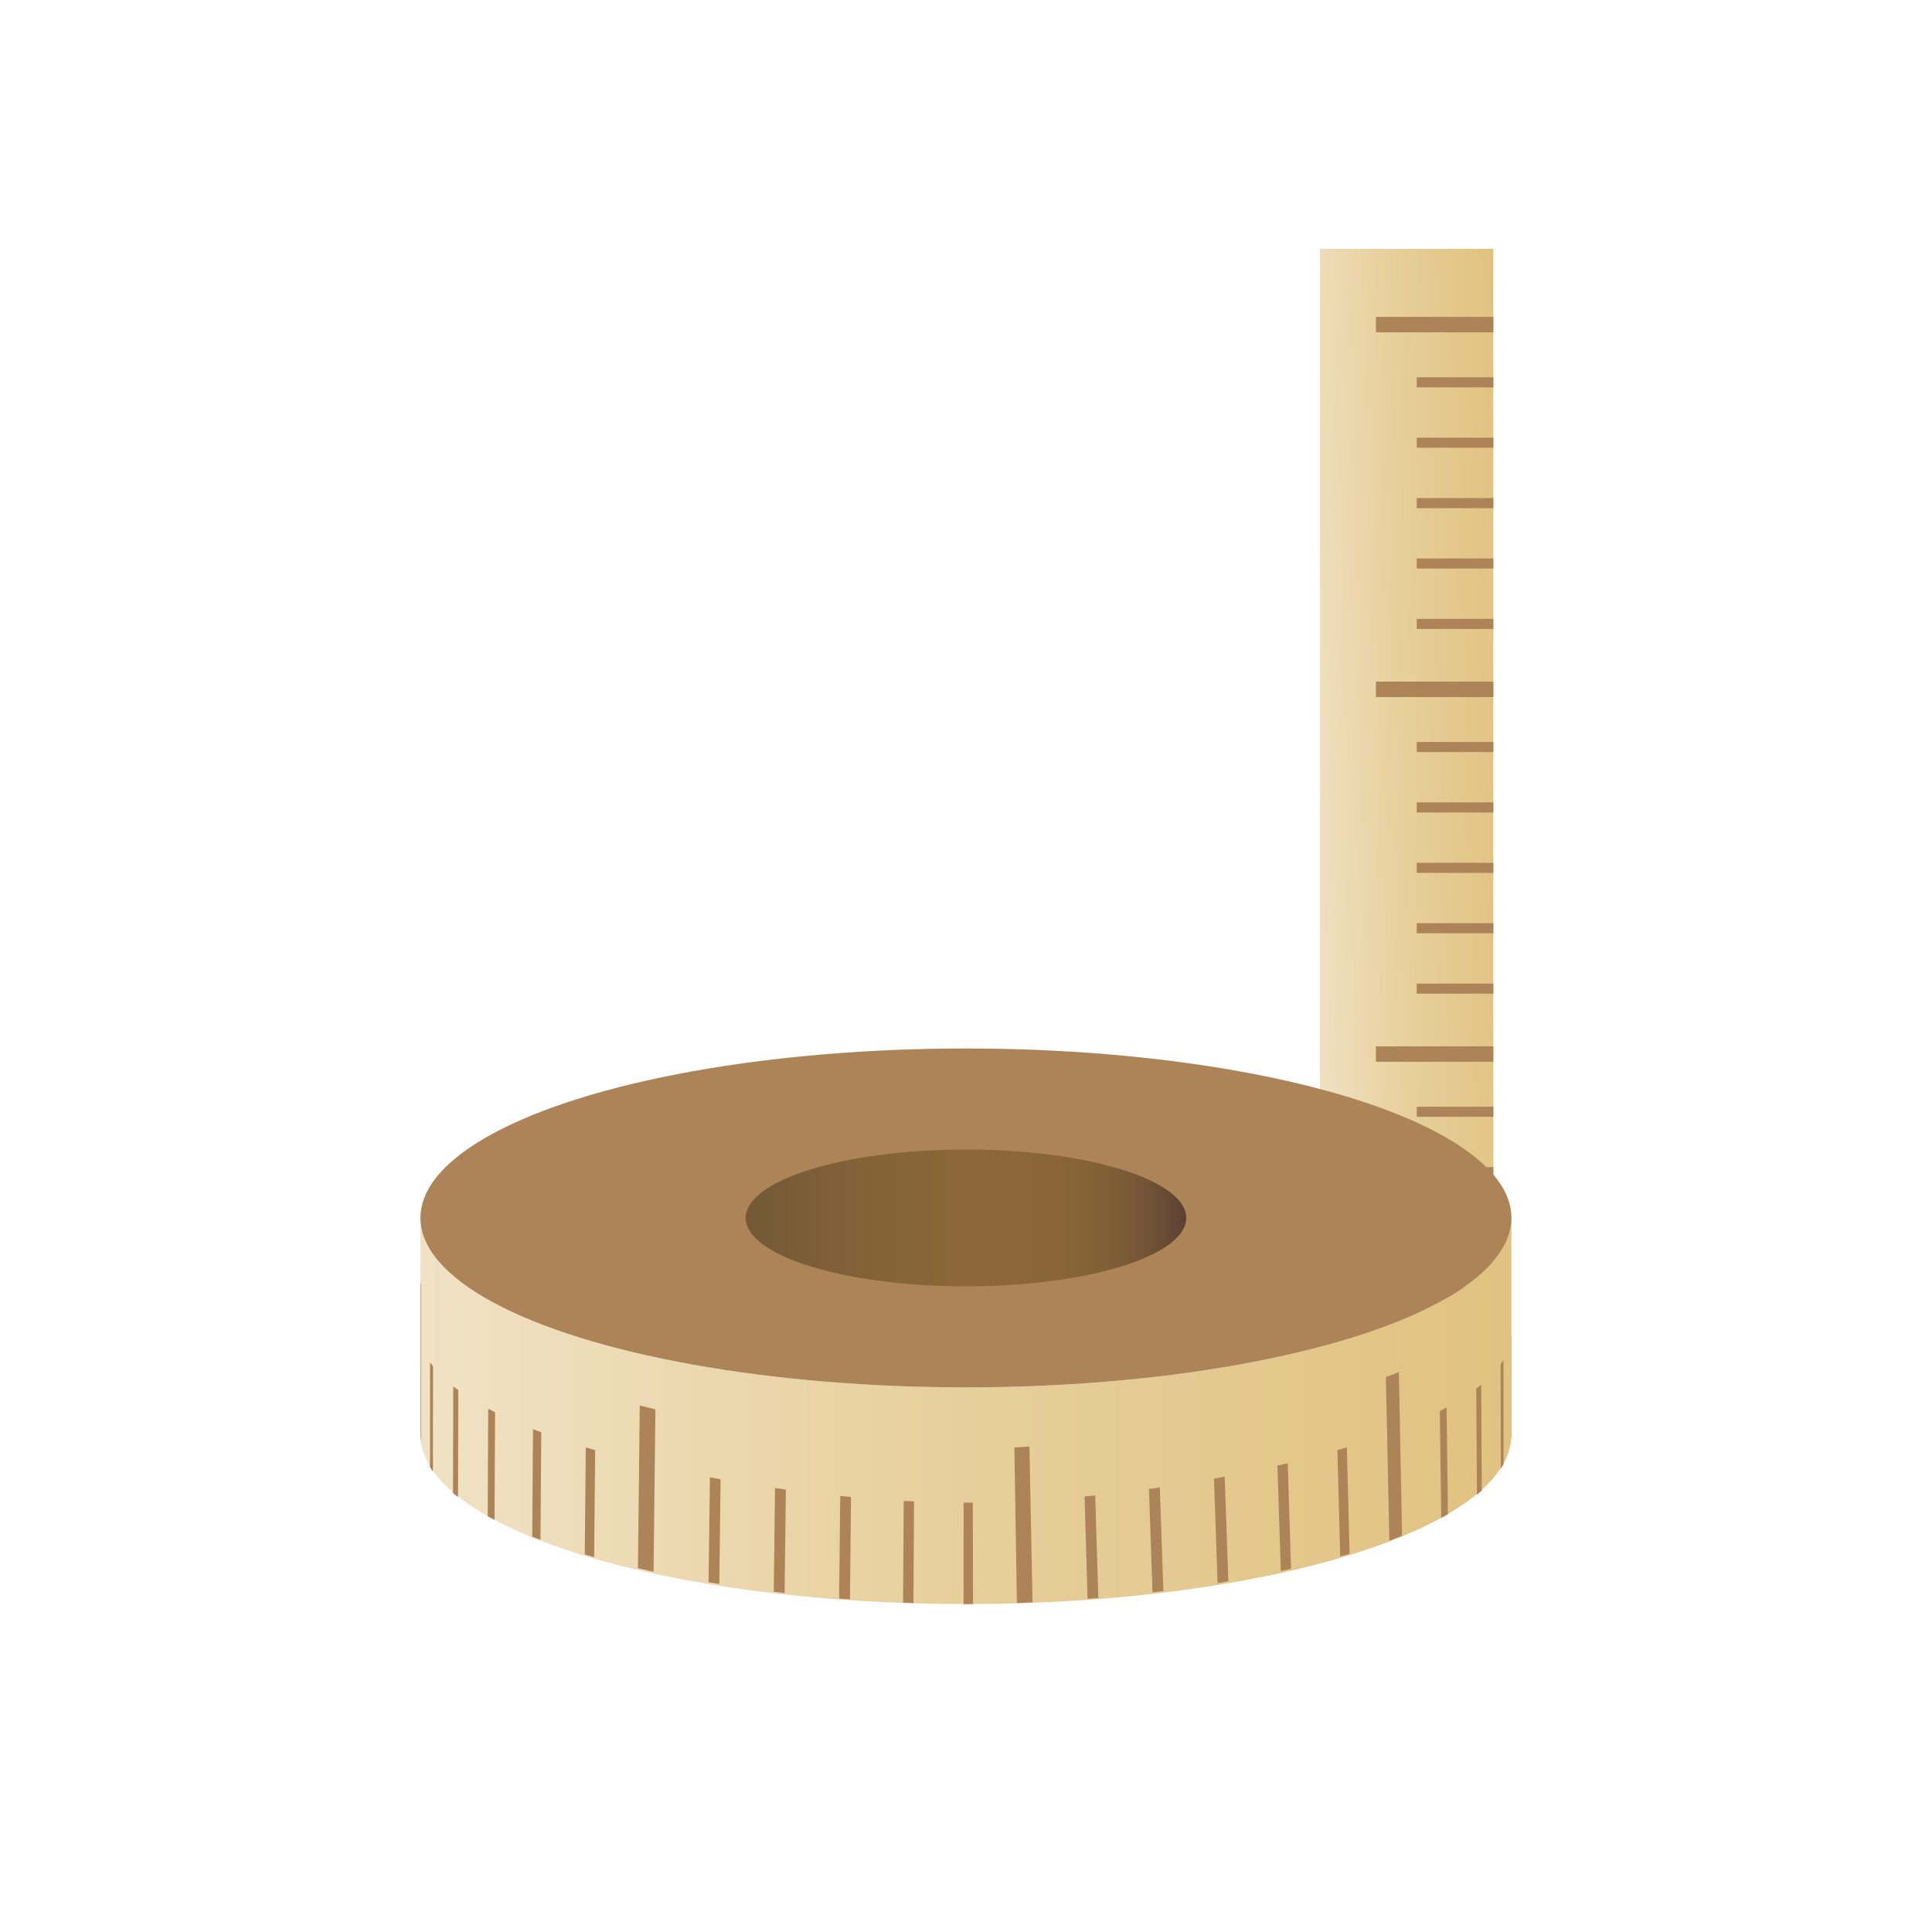 <?xml version="1.0" encoding="utf-8"?>
<!DOCTYPE svg PUBLIC "-//W3C//DTD SVG 1.1//EN" "http://www.w3.org/Graphics/SVG/1.1/DTD/svg11.dtd">
<svg version="1.1" xmlns="http://www.w3.org/2000/svg" xmlns:xlink="http://www.w3.org/1999/xlink" x="0px" y="0px" width="160px"
  height="160px" viewBox="0 0 160 160" enable-background="new 0 0 160 160" xml:space="preserve">
  <linearGradient id="SVGID_1_" gradientUnits="userSpaceOnUse" x1="108.001" y1="71.267" x2="124.986" y2="70.823">
    <stop  offset="0" style="stop-color:#F1E2C5"/>
    <stop  offset="0.5" style="stop-color:#E7CF9B"/>
    <stop  offset="0.543" style="stop-color:#E6CE98"/>
    <stop  offset="1" style="stop-color:#E1C281"/>
  </linearGradient>
  <rect x="109.313" y="20.609" fill="url(#SVGID_1_)" width="14.36" height="100.872"/>
  <rect x="113.949" y="26.243" fill="#AC8457" width="9.724" height="1.279"/>
  <rect x="113.949" y="56.449" fill="#AC8457" width="9.724" height="1.278"/>
  <rect x="117.329" y="31.246" fill="#AC8457" width="6.344" height="0.835"/>
  <rect x="117.329" y="36.247" fill="#AC8457" width="6.344" height="0.833"/>
  <rect x="117.329" y="41.248" fill="#AC8457" width="6.344" height="0.835"/>
  <rect x="117.329" y="46.251" fill="#AC8457" width="6.344" height="0.833"/>
  <rect x="117.329" y="51.251" fill="#AC8457" width="6.344" height="0.835"/>
  <rect x="113.949" y="86.655" fill="#AC8457" width="9.724" height="1.275"/>
  <rect x="117.329" y="61.448" fill="#AC8457" width="6.344" height="0.835"/>
  <rect x="117.329" y="66.451" fill="#AC8457" width="6.344" height="0.835"/>
  <rect x="117.329" y="71.452" fill="#AC8457" width="6.344" height="0.835"/>
  <rect x="117.329" y="76.453" fill="#AC8457" width="6.344" height="0.835"/>
  <rect x="117.329" y="81.456" fill="#AC8457" width="6.344" height="0.833"/>
  <polyline fill="#AC8457" points="123.674,118.133 123.674,116.856 113.949,116.856 113.949,118.133"/>
  <rect x="117.329" y="91.654" fill="#AC8457" width="6.344" height="0.835"/>
  <rect x="117.329" y="96.657" fill="#AC8457" width="6.344" height="0.835"/>
  <rect x="117.329" y="101.656" fill="#AC8457" width="6.344" height="0.834"/>
  <rect x="117.329" y="106.659" fill="#AC8457" width="6.344" height="0.835"/>
  <rect x="117.329" y="111.662" fill="#AC8457" width="6.344" height="0.831"/>
  <linearGradient id="SVGID_2_" gradientUnits="userSpaceOnUse" x1="34.82" y1="116.852" x2="125.169" y2="116.852">
    <stop  offset="0" style="stop-color:#F1E2C5"/>
    <stop  offset="0.5" style="stop-color:#E7CF9B"/>
    <stop  offset="0.543" style="stop-color:#E6CE98"/>
    <stop  offset="1" style="stop-color:#E1C281"/>
  </linearGradient>
  <path fill="url(#SVGID_2_)" d="M79.996,114.897c-24.95,0-45.176-6.282-45.176-14.033v17.941
    c0,7.751,20.226,14.037,45.176,14.037c24.948,0,45.173-6.285,45.173-14.037V100.864
    C125.169,108.615,104.944,114.897,79.996,114.897z"/>
  <ellipse fill="#AC8457" cx="79.996" cy="100.864" rx="45.176" ry="14.033"/>
  <linearGradient id="SVGID_3_" gradientUnits="userSpaceOnUse" x1="61.754" y1="100.864" x2="98.236" y2="100.864">
    <stop  offset="0" style="stop-color:#745937"/>
    <stop  offset="0.27" style="stop-color:#836238"/>
    <stop  offset="0.5" style="stop-color:#8B6738"/>
    <stop  offset="0.71" style="stop-color:#896538"/>
    <stop  offset="0.821" style="stop-color:#815F37"/>
    <stop  offset="0.908" style="stop-color:#735436"/>
    <stop  offset="0.983" style="stop-color:#604534"/>
    <stop  offset="1" style="stop-color:#5B4134"/>
  </linearGradient>
  <ellipse fill="url(#SVGID_3_)" cx="79.996" cy="100.864" rx="18.242" ry="5.665"/>
  <path fill="#AC8457" d="M114.775,114.04c0.114,5.419,0.171,8.131,0.284,13.551
    c0.429-0.157,0.64-0.237,1.052-0.401c-0.104-5.423-0.156-8.136-0.261-13.559
    C115.429,113.797,115.214,113.879,114.775,114.04z"/>
  <path fill="#AC8457" d="M125.138,110.79c0,3.376,0,5.064,0,8.44
    c0.015-0.168,0.018-0.253,0.018-0.424c0-3.358,0-5.037,0-8.395
    C125.157,110.562,125.153,110.638,125.138,110.79z"/>
  <path fill="#AC8457" d="M124.276,112.975c0.008,3.461,0.012,5.192,0.02,8.652
    c0.096-0.152,0.141-0.228,0.224-0.383c-0.006-3.449-0.009-5.174-0.015-8.623
    C124.42,112.764,124.374,112.835,124.276,112.975z"/>
  <path fill="#AC8457" d="M122.253,115.003c0.025,3.513,0.037,5.27,0.062,8.782
    c0.167-0.136,0.247-0.205,0.403-0.344c-0.021-3.506-0.032-5.26-0.054-8.766
    C122.506,114.808,122.423,114.873,122.253,115.003z"/>
  <path fill="#AC8457" d="M119.241,116.864c0.047,3.537,0.07,5.306,0.117,8.843
    c0.225-0.12,0.336-0.18,0.552-0.303c-0.043-3.535-0.065-5.302-0.108-8.837
    C119.583,116.687,119.471,116.746,119.241,116.864z"/>
  <path fill="#AC8457" d="M84.007,119.868c0.083,5.155,0.125,7.734,0.208,12.891
    c0.513-0.019,0.772-0.03,1.294-0.055c-0.102-5.164-0.153-7.747-0.255-12.908
    C84.749,119.829,84.5,119.843,84.007,119.868z"/>
  <path fill="#AC8457" d="M110.755,120.093c0.095,3.522,0.142,5.284,0.237,8.806
    c0.313-0.088,0.468-0.133,0.775-0.224c-0.091-3.526-0.137-5.289-0.228-8.815
    C111.228,119.954,111.071,120.001,110.755,120.093z"/>
  <path fill="#AC8457" d="M105.792,121.379c0.112,3.494,0.168,5.241,0.28,8.735
    c0.34-0.073,0.51-0.111,0.846-0.187c-0.11-3.499-0.165-5.249-0.274-8.749
    C106.305,121.26,106.135,121.3,105.792,121.379z"/>
  <path fill="#AC8457" d="M100.535,122.455c0.121,3.459,0.181,5.189,0.302,8.648
    c0.356-0.058,0.534-0.088,0.888-0.149c-0.12-3.465-0.18-5.198-0.301-8.664
    C101.07,122.357,100.892,122.39,100.535,122.455z"/>
  <path fill="#AC8457" d="M95.152,123.31c0.118,3.423,0.176,5.135,0.294,8.558
    c0.361-0.043,0.541-0.066,0.902-0.112c-0.119-3.429-0.179-5.144-0.298-8.573
    C95.691,123.235,95.511,123.26,95.152,123.31z"/>
  <path fill="#AC8457" d="M89.822,123.933c0.099,3.391,0.148,5.086,0.247,8.477
    c0.355-0.029,0.533-0.044,0.889-0.075c-0.103-3.396-0.155-5.094-0.258-8.49
    C90.348,123.882,90.173,123.899,89.822,123.933z"/>
  <path fill="#AC8457" d="M52.982,116.394c-0.06,5.392-0.09,8.089-0.15,13.482
    c0.512,0.117,0.77,0.175,1.291,0.286c0.062-5.379,0.093-8.069,0.155-13.446
    C53.756,116.59,53.496,116.525,52.982,116.394z"/>
  <path fill="#AC8457" d="M79.8,124.444c-0.001,3.359-0.002,5.038-0.003,8.397
    c0.322,0.001,0.473,0,0.788-0.001c-0.009-3.359-0.014-5.039-0.023-8.397
    C80.259,124.445,80.118,124.445,79.8,124.444z"/>
  <path fill="#AC8457" d="M74.845,124.298c-0.022,3.37-0.033,5.055-0.056,8.424
    c0.345,0.015,0.517,0.022,0.859,0.035c0.019-3.367,0.029-5.05,0.048-8.416
    C75.358,124.325,75.187,124.316,74.845,124.298z"/>
  <path fill="#AC8457" d="M69.585,123.889c-0.036,3.397-0.053,5.095-0.089,8.492
    c0.359,0.03,0.538,0.045,0.895,0.072c0.034-3.391,0.051-5.087,0.085-8.479
    C70.12,123.942,69.942,123.925,69.585,123.889z"/>
  <path fill="#AC8457" d="M64.183,123.233c-0.042,3.434-0.063,5.151-0.105,8.585
    c0.36,0.045,0.54,0.066,0.9,0.109c0.041-3.427,0.062-5.141,0.104-8.568
    C64.722,123.31,64.542,123.285,64.183,123.233z"/>
  <path fill="#AC8457" d="M58.791,122.343c-0.043,3.475-0.065,5.213-0.108,8.689
    c0.354,0.06,0.531,0.089,0.887,0.146c0.043-3.469,0.065-5.203,0.108-8.671
    C59.322,122.442,59.145,122.41,58.791,122.343z"/>
  <path fill="#AC8457" d="M34.82,118.805c0,0.257,0.009,0.385,0.042,0.636
    c0-5.192,0-7.789,0.001-12.981c-0.034-0.207-0.043-0.311-0.043-0.519"/>
  <path fill="#AC8457" d="M48.512,119.865c-0.033,3.548-0.05,5.322-0.083,8.87
    c0.307,0.09,0.462,0.135,0.775,0.222c0.034-3.543,0.052-5.315,0.086-8.859
    C48.976,120.006,48.821,119.959,48.512,119.865z"/>
  <path fill="#AC8457" d="M44.141,118.352c-0.025,3.565-0.038,5.348-0.063,8.913
    c0.27,0.105,0.406,0.157,0.683,0.26c0.026-3.563,0.04-5.345,0.066-8.909
    C44.549,118.511,44.411,118.458,44.141,118.352z"/>
  <path fill="#AC8457" d="M40.432,116.665c-0.016,3.562-0.025,5.344-0.041,8.906
    c0.221,0.121,0.333,0.18,0.563,0.298c0.018-3.564,0.027-5.347,0.045-8.911
    C40.767,116.841,40.654,116.783,40.432,116.665z"/>
  <path fill="#AC8457" d="M37.537,114.816c-0.009,3.534-0.013,5.301-0.021,8.834
    c0.161,0.135,0.244,0.202,0.415,0.335c0.01-3.54,0.015-5.311,0.024-8.851
    C37.782,115.007,37.699,114.944,37.537,114.816z"/>
  <path fill="#AC8457" d="M35.617,112.82c-0.003,3.473-0.004,5.209-0.007,8.682
    c0.091,0.15,0.14,0.225,0.243,0.373c0.004-3.485,0.005-5.228,0.009-8.713
    C35.758,113.025,35.708,112.957,35.617,112.82z"/>

</svg>
